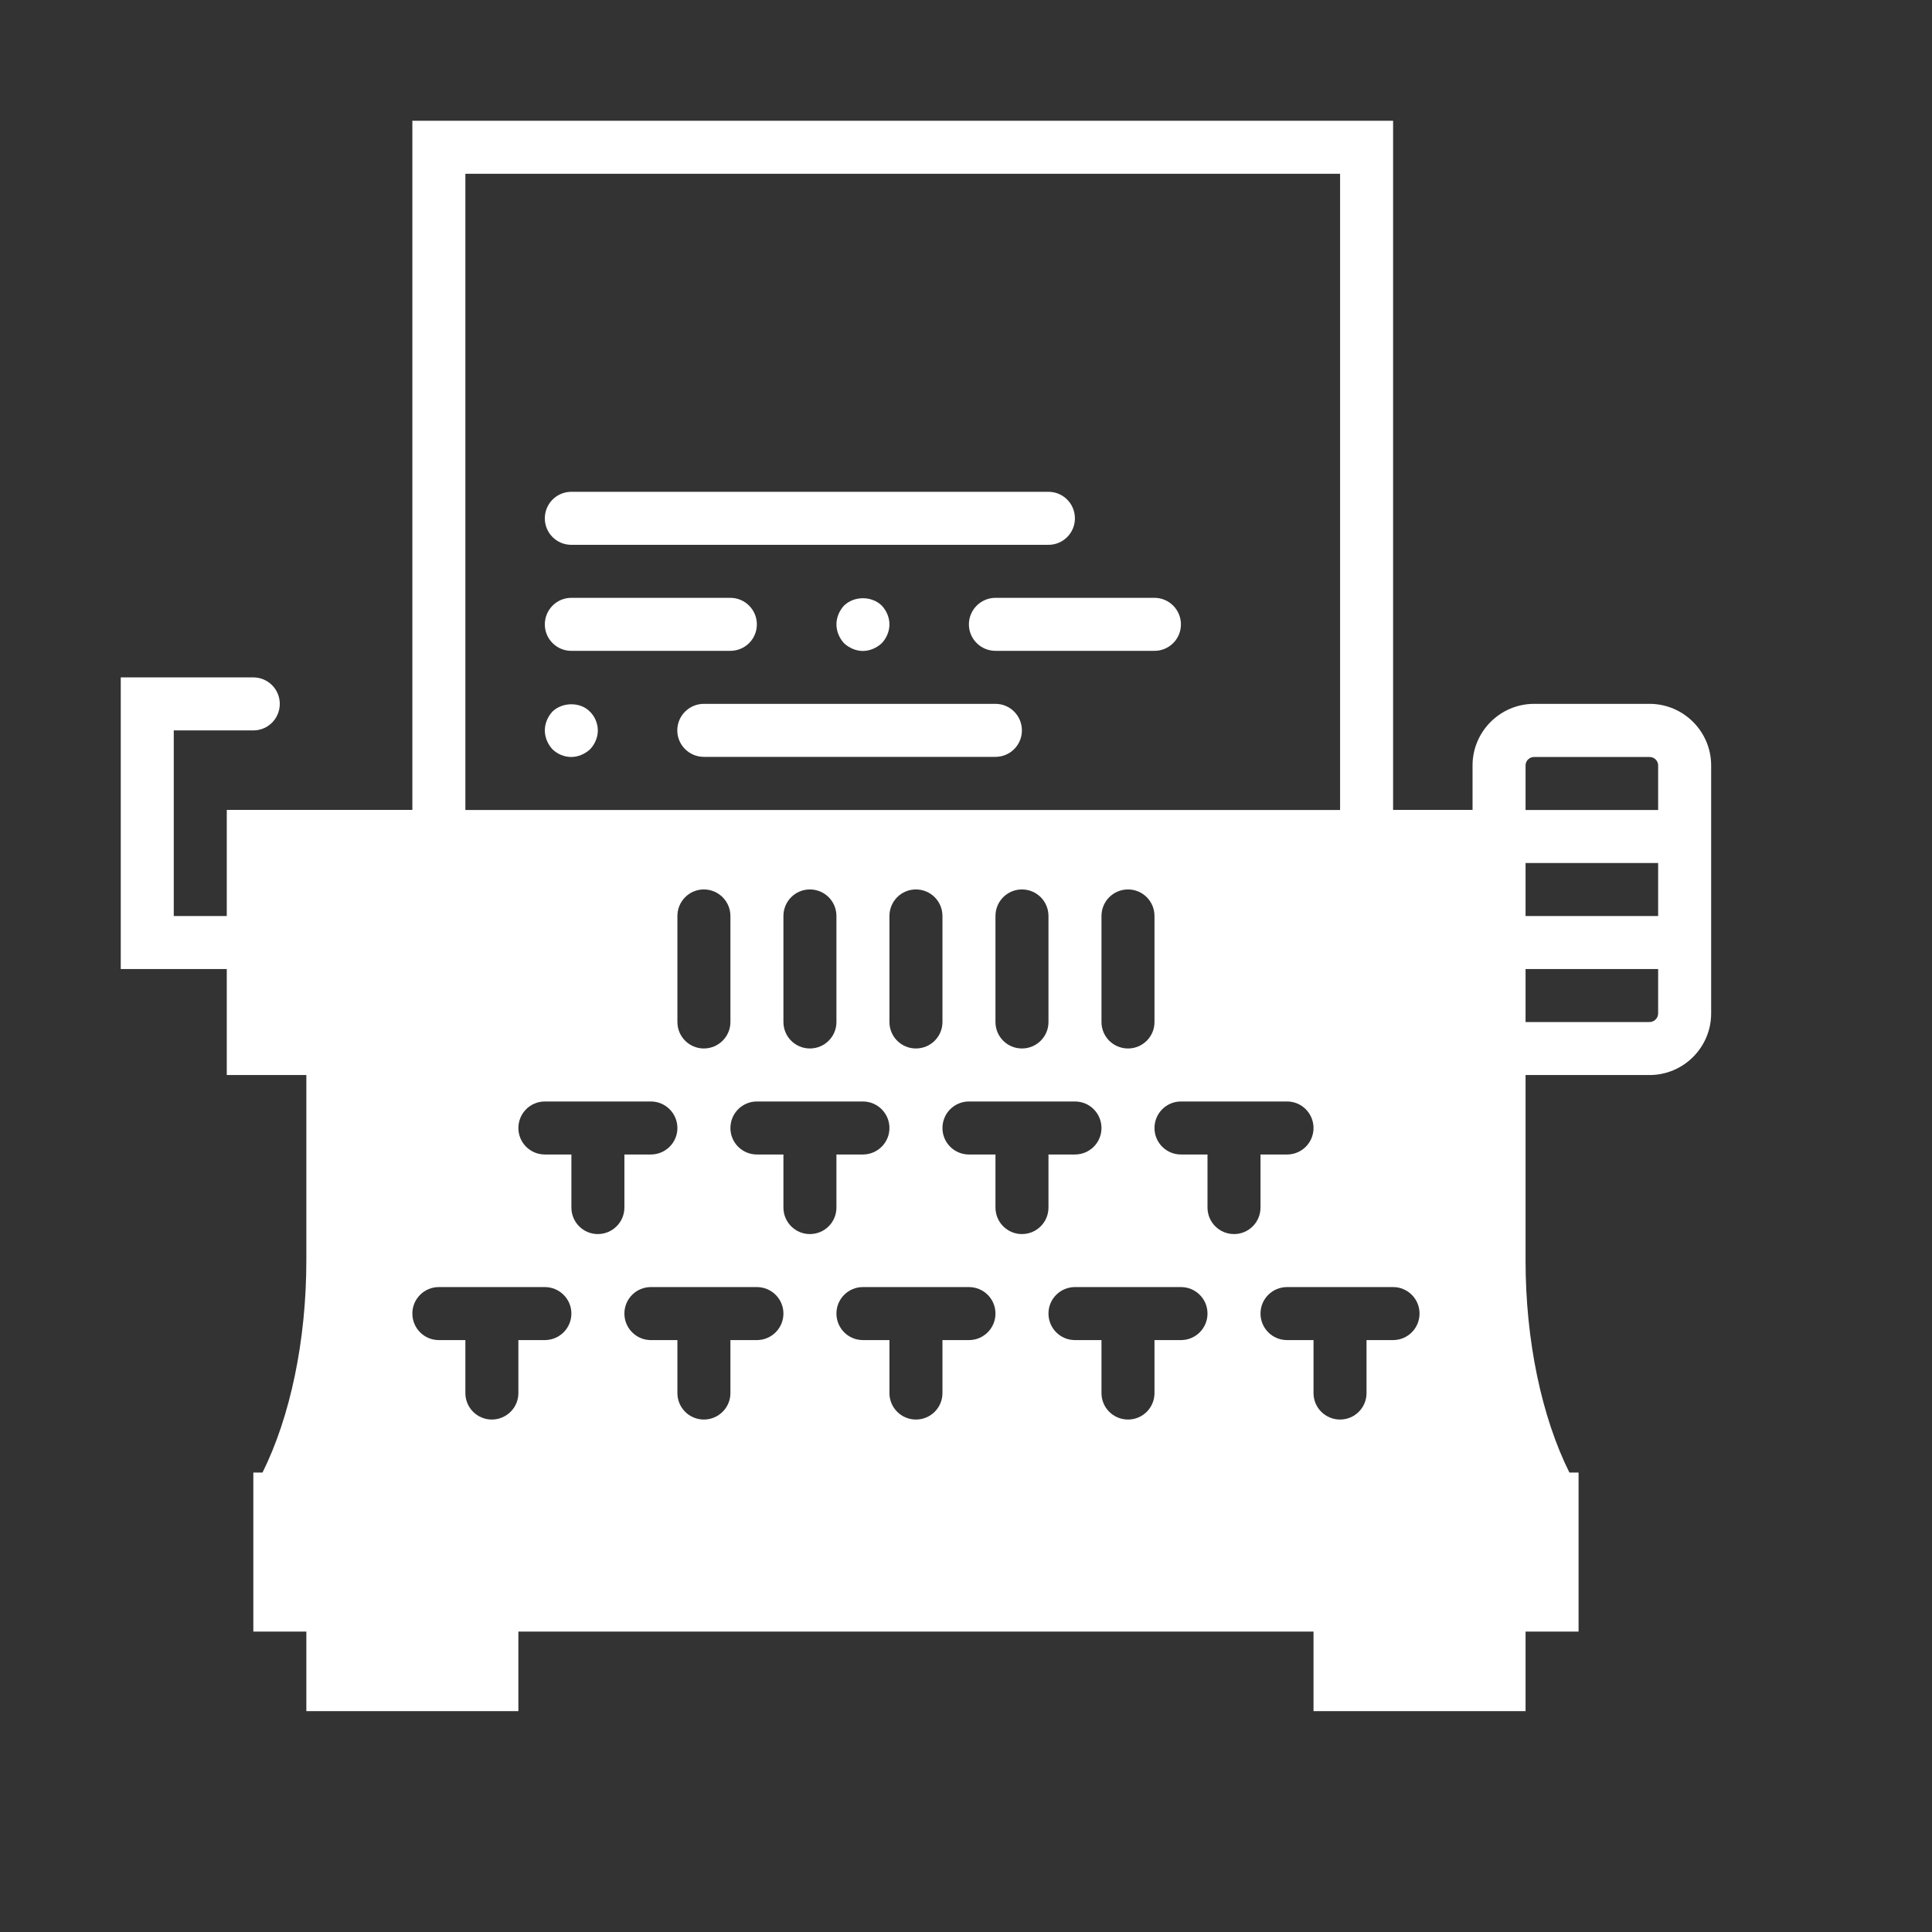 <svg width="16" height="16" viewBox="0 0 16 16" fill="none" xmlns="http://www.w3.org/2000/svg">
<rect x="0" y="0" width="16" height="16" fill="#333333" stroke="none"/>
<path fill-rule="evenodd" clip-rule="evenodd" d="M4.731 4.512H8.683C8.804 4.512 8.902 4.414 8.902 4.293C8.902 4.171 8.804 4.073 8.683 4.073H4.731C4.61 4.073 4.512 4.171 4.512 4.293C4.512 4.414 4.61 4.512 4.731 4.512" fill="white"/>
<path fill-rule="evenodd" clip-rule="evenodd" d="M4.731 5.39H6.048C6.17 5.39 6.268 5.292 6.268 5.171C6.268 5.05 6.17 4.951 6.048 4.951H4.731C4.61 4.951 4.512 5.05 4.512 5.171C4.512 5.292 4.61 5.39 4.731 5.39" fill="white"/>
<path fill-rule="evenodd" clip-rule="evenodd" d="M9.561 4.951H8.244C8.123 4.951 8.024 5.05 8.024 5.171C8.024 5.292 8.123 5.39 8.244 5.39H9.561C9.682 5.39 9.78 5.292 9.78 5.171C9.78 5.05 9.682 4.951 9.561 4.951Z" fill="white"/>
<path fill-rule="evenodd" clip-rule="evenodd" d="M6.99 5.015C6.951 5.057 6.927 5.114 6.927 5.171C6.927 5.228 6.951 5.285 6.99 5.327C7.032 5.366 7.089 5.391 7.146 5.391C7.203 5.391 7.26 5.366 7.302 5.327C7.342 5.285 7.366 5.228 7.366 5.171C7.366 5.114 7.342 5.057 7.302 5.015C7.219 4.934 7.074 4.934 6.99 5.015" fill="white"/>
<path fill-rule="evenodd" clip-rule="evenodd" d="M8.244 5.829H5.829C5.708 5.829 5.609 5.927 5.609 6.049C5.609 6.17 5.708 6.268 5.829 6.268H8.244C8.365 6.268 8.463 6.17 8.463 6.049C8.463 5.927 8.365 5.829 8.244 5.829Z" fill="white"/>
<path fill-rule="evenodd" clip-rule="evenodd" d="M4.575 5.893C4.536 5.935 4.512 5.992 4.512 6.049C4.512 6.106 4.536 6.163 4.575 6.205C4.617 6.246 4.674 6.269 4.731 6.269C4.788 6.269 4.845 6.244 4.887 6.205C4.927 6.163 4.951 6.106 4.951 6.049C4.951 5.992 4.927 5.935 4.887 5.895C4.808 5.812 4.659 5.812 4.575 5.893" fill="white"/>
<path fill-rule="evenodd" clip-rule="evenodd" d="M13.661 5.829H12.705C12.424 5.829 12.195 6.058 12.195 6.339V6.707H11.537V1H3.415V6.707H1.878V7.586H1.439V6.049H2.098C2.219 6.049 2.317 5.951 2.317 5.829C2.317 5.708 2.219 5.61 2.098 5.61H1V8.025H1.878V8.903H2.537V10.439C2.537 11.101 2.404 11.733 2.174 12.195H2.098V13.512H2.537V14.171H4.293V13.512H10.878V14.171H12.634V13.512H13.073V12.195H12.997C12.767 11.733 12.634 11.102 12.634 10.439V8.903H13.661C13.942 8.903 14.171 8.674 14.171 8.393V6.339C14.171 6.058 13.942 5.829 13.661 5.829L13.661 5.829ZM3.854 1.439H11.098V6.708H3.854V1.439ZM9.561 7.586V8.464C9.561 8.585 9.463 8.683 9.342 8.683C9.22 8.683 9.122 8.585 9.122 8.464V7.586C9.122 7.464 9.22 7.366 9.342 7.366C9.463 7.366 9.561 7.464 9.561 7.586ZM8.683 7.586V8.464C8.683 8.585 8.585 8.683 8.463 8.683C8.342 8.683 8.244 8.585 8.244 8.464V7.586C8.244 7.464 8.342 7.366 8.463 7.366C8.585 7.366 8.683 7.464 8.683 7.586ZM7.805 7.586V8.464C7.805 8.585 7.707 8.683 7.585 8.683C7.464 8.683 7.366 8.585 7.366 8.464V7.586C7.366 7.464 7.464 7.366 7.585 7.366C7.707 7.366 7.805 7.464 7.805 7.586ZM6.927 7.586V8.464C6.927 8.585 6.829 8.683 6.707 8.683C6.586 8.683 6.488 8.585 6.488 8.464V7.586C6.488 7.464 6.586 7.366 6.707 7.366C6.829 7.366 6.927 7.464 6.927 7.586ZM6.049 7.586V8.464C6.049 8.585 5.95 8.683 5.829 8.683C5.708 8.683 5.61 8.585 5.61 8.464V7.586C5.61 7.464 5.708 7.366 5.829 7.366C5.95 7.366 6.049 7.464 6.049 7.586ZM4.512 11.098H4.293V11.537C4.293 11.658 4.194 11.756 4.073 11.756C3.952 11.756 3.854 11.658 3.854 11.537V11.098H3.634C3.513 11.098 3.415 11 3.415 10.878C3.415 10.757 3.513 10.659 3.634 10.659H4.512C4.633 10.659 4.732 10.757 4.732 10.878C4.732 11 4.633 11.098 4.512 11.098H4.512ZM4.951 10.22C4.83 10.22 4.732 10.122 4.732 10V9.561H4.512C4.391 9.561 4.293 9.463 4.293 9.342C4.293 9.22 4.391 9.122 4.512 9.122H5.39C5.511 9.122 5.61 9.22 5.61 9.342C5.61 9.463 5.511 9.561 5.39 9.561H5.171V10C5.171 10.122 5.072 10.22 4.951 10.22H4.951ZM6.268 11.098H6.049V11.537C6.049 11.658 5.95 11.756 5.829 11.756C5.708 11.756 5.61 11.658 5.61 11.537V11.098H5.39C5.269 11.098 5.171 11 5.171 10.878C5.171 10.757 5.269 10.659 5.39 10.659H6.268C6.389 10.659 6.488 10.757 6.488 10.878C6.488 11 6.389 11.098 6.268 11.098H6.268ZM6.707 10.22C6.586 10.22 6.488 10.122 6.488 10V9.561H6.268C6.147 9.561 6.049 9.463 6.049 9.342C6.049 9.22 6.147 9.122 6.268 9.122H7.146C7.267 9.122 7.366 9.22 7.366 9.342C7.366 9.463 7.267 9.561 7.146 9.561H6.927V10C6.927 10.122 6.829 10.22 6.707 10.22H6.707ZM8.024 11.098H7.805V11.537C7.805 11.658 7.707 11.756 7.585 11.756C7.464 11.756 7.366 11.658 7.366 11.537V11.098H7.146C7.025 11.098 6.927 11 6.927 10.878C6.927 10.757 7.025 10.659 7.146 10.659H8.024C8.146 10.659 8.244 10.757 8.244 10.878C8.244 11 8.146 11.098 8.024 11.098H8.024ZM8.463 10.22C8.342 10.22 8.244 10.122 8.244 10V9.561H8.024C7.903 9.561 7.805 9.463 7.805 9.342C7.805 9.22 7.903 9.122 8.024 9.122H8.902C9.024 9.122 9.122 9.22 9.122 9.342C9.122 9.463 9.024 9.561 8.902 9.561H8.683V10C8.683 10.122 8.585 10.22 8.463 10.22H8.463ZM9.78 11.098H9.561V11.537C9.561 11.658 9.463 11.756 9.342 11.756C9.22 11.756 9.122 11.658 9.122 11.537V11.098H8.902C8.781 11.098 8.683 11 8.683 10.878C8.683 10.757 8.781 10.659 8.902 10.659H9.78C9.902 10.659 10 10.757 10 10.878C10 11 9.902 11.098 9.78 11.098H9.78ZM10.22 10.22C10.098 10.22 10 10.122 10 10V9.561H9.78C9.659 9.561 9.561 9.463 9.561 9.342C9.561 9.22 9.659 9.122 9.78 9.122H10.659C10.78 9.122 10.878 9.22 10.878 9.342C10.878 9.463 10.78 9.561 10.659 9.561H10.439V10C10.439 10.122 10.341 10.22 10.22 10.22H10.22ZM11.537 11.098H11.317V11.537C11.317 11.658 11.219 11.756 11.098 11.756C10.976 11.756 10.878 11.658 10.878 11.537V11.098H10.659C10.537 11.098 10.439 11 10.439 10.878C10.439 10.757 10.537 10.659 10.659 10.659H11.537C11.658 10.659 11.756 10.757 11.756 10.878C11.756 11 11.658 11.098 11.537 11.098H11.537ZM13.732 8.393C13.732 8.432 13.7 8.464 13.661 8.464H12.634V8.025H13.732L13.732 8.393ZM12.634 7.147H13.732V7.586H12.634V7.147ZM13.732 6.708H12.634V6.339C12.634 6.3 12.666 6.269 12.705 6.269H13.661C13.7 6.269 13.732 6.3 13.732 6.339L13.732 6.708Z" fill="white"/>
</svg>
